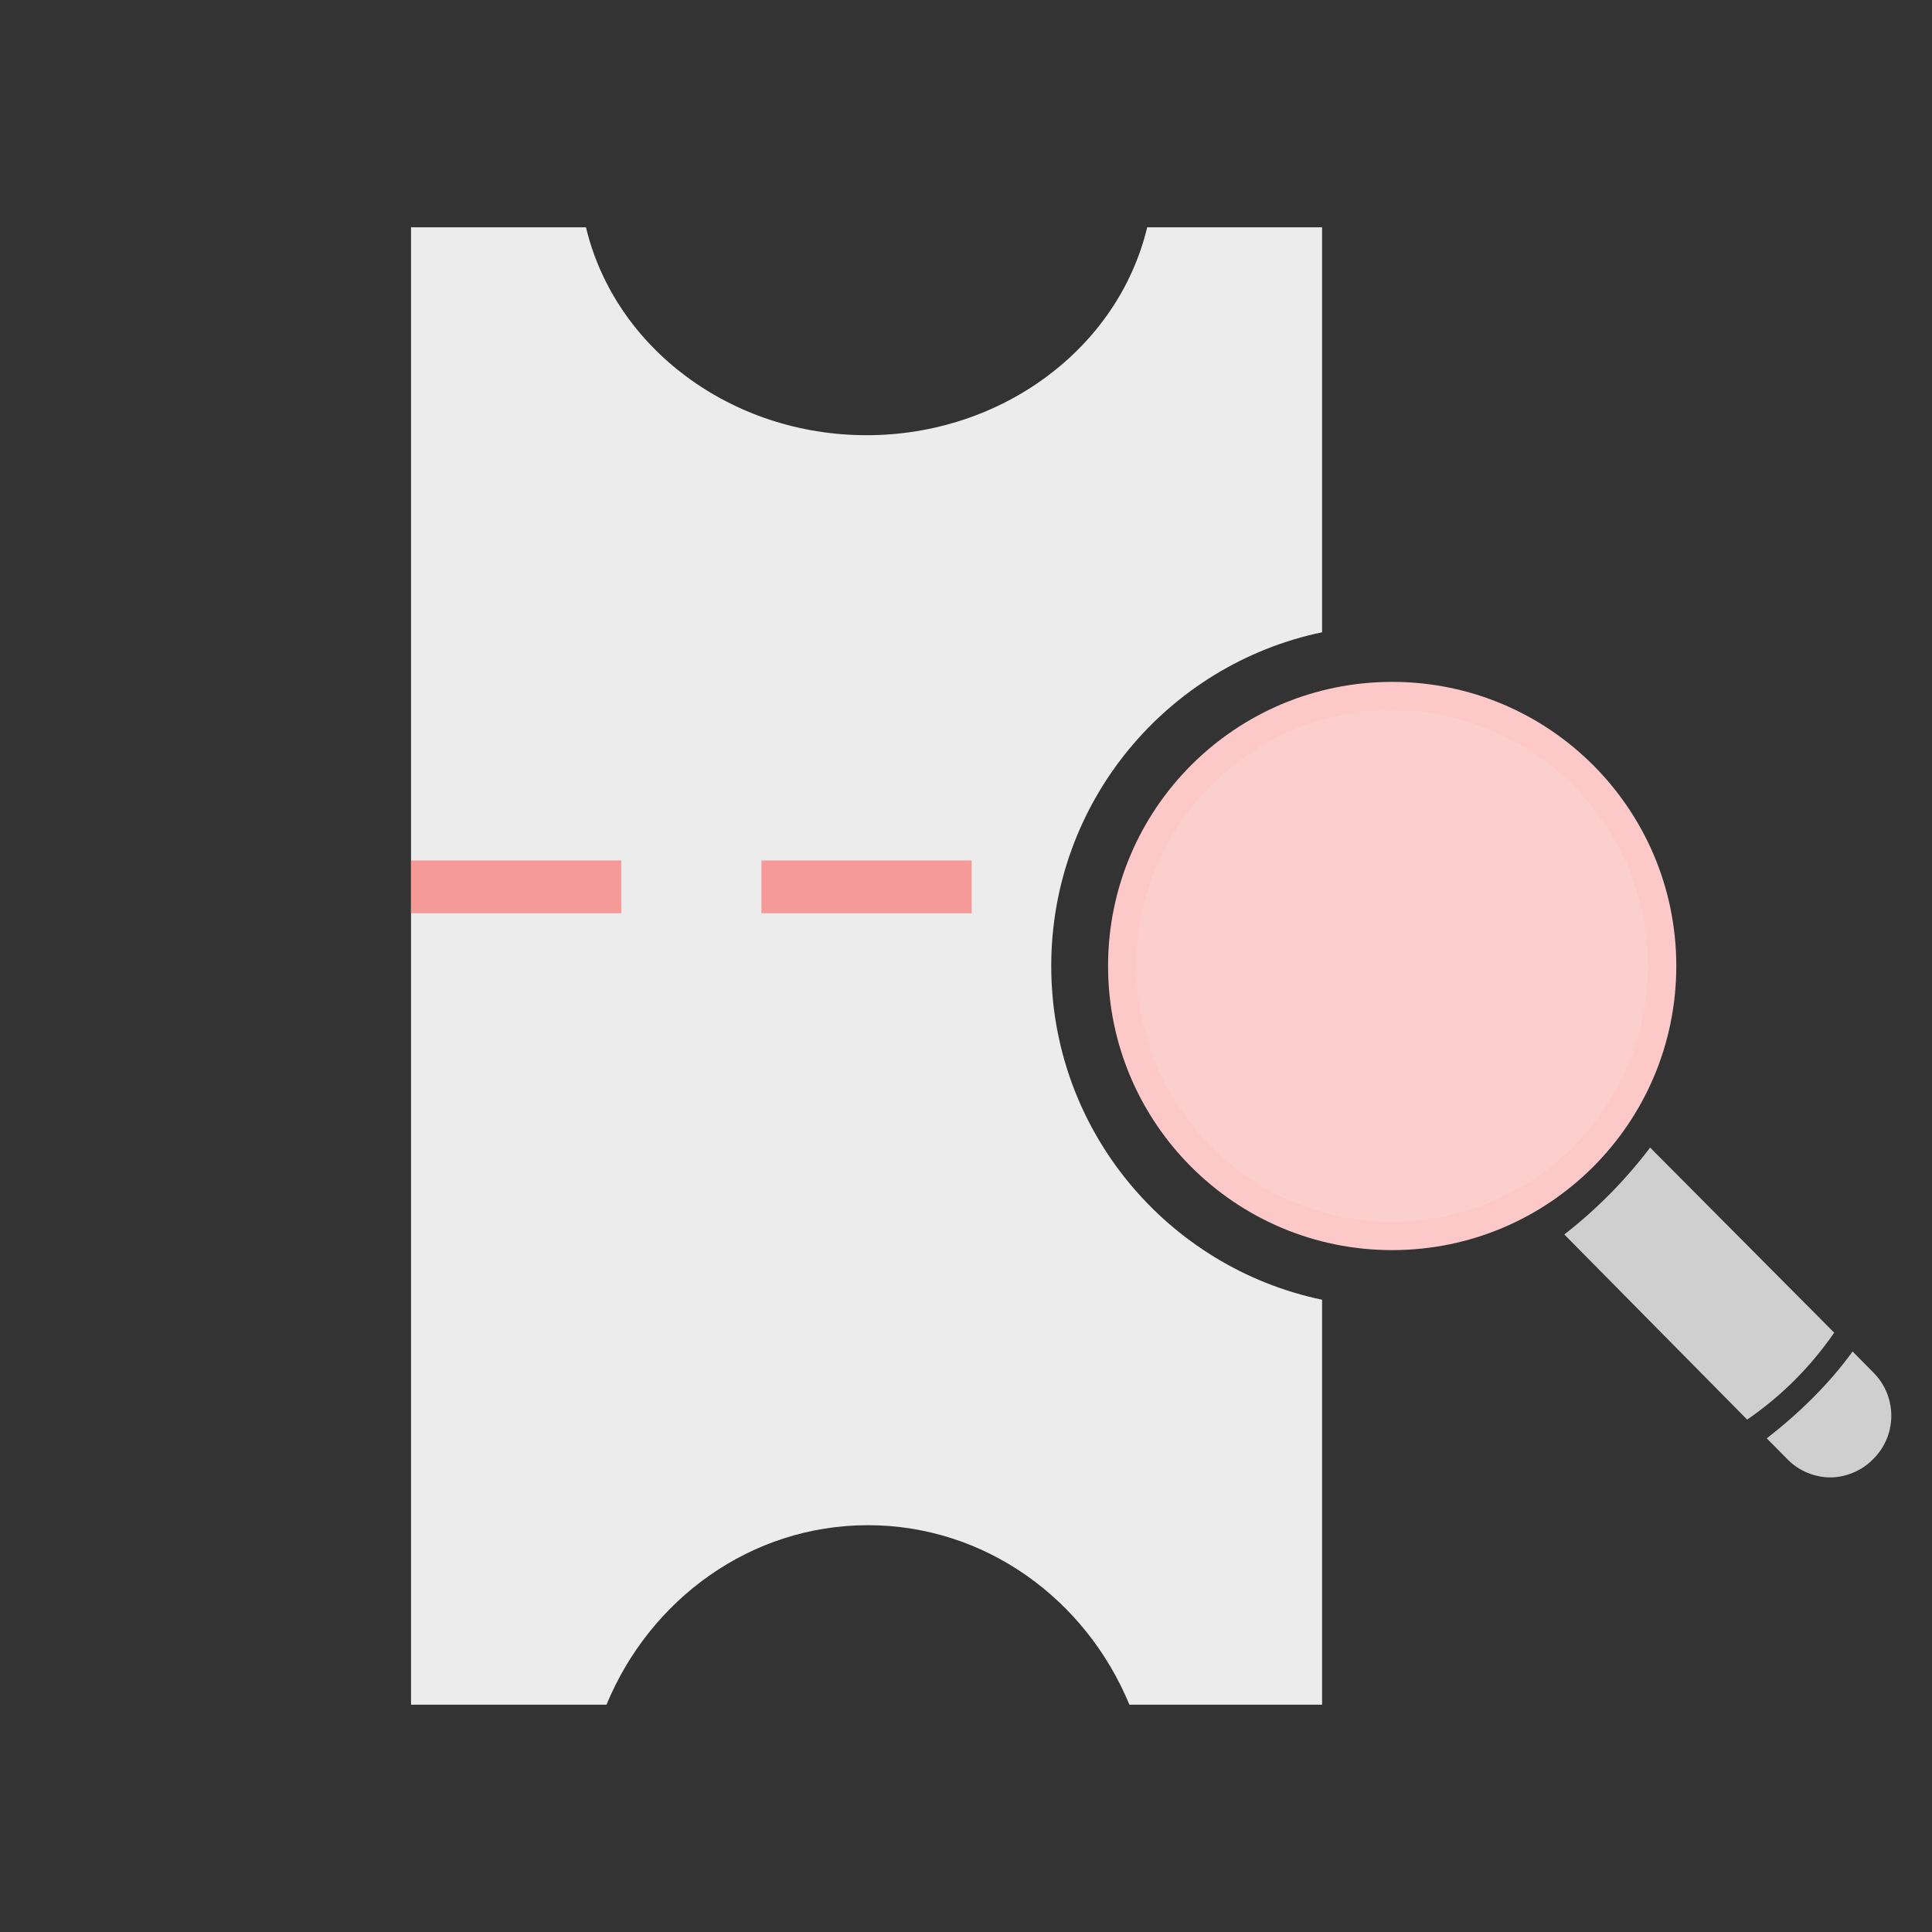 <?xml version="1.0" encoding="UTF-8"?>
<svg width="68px" height="68px" viewBox="0 0 68 68" version="1.1" xmlns="http://www.w3.org/2000/svg" xmlns:xlink="http://www.w3.org/1999/xlink">
    <rect x="0" y="0" width="68" height="68" fill="#333333" stroke="none"/>
    <!-- Generator: Sketch 42 (36781) - http://www.bohemiancoding.com/sketch -->
    <title>Search Deal</title>
    <desc>Created with Sketch.</desc>
    <defs></defs>
    <g id="Page-1" stroke="none" stroke-width="1" fill="none" fill-rule="evenodd">
        <g id="Student-Page-Final---6th-Feb" transform="translate(-807, -1919)">
            <g id="Student-Verification" transform="translate(115, 1658)">
                <g id="Search-Deal" transform="translate(706, 269)">
                    <g id="Coupon" transform="translate(16.5, 26) rotate(90) translate(-16.5, -26) translate(-9.5, 9.5)" fill-rule="nonzero">
                        <path d="M14.254,0.467 L2.51456309e-14,0.467 L8.37763005e-13,6.623 C4.256,7.641 7.318,11.743 7.318,16.499 C7.318,21.256 4.257,25.358 1.0011138e-14,26.376 L-2.8575092e-17,32.533 L52,32.533 L52,25.654 C48.283,24.117 45.682,20.575 45.682,16.451 C45.682,12.327 48.283,8.785 52,7.248 L52,0.467 L37.746,0.467 C36.609,5.912 31.783,10 26,10 C20.217,10 15.391,5.912 14.254,0.467 Z" id="Combined-Shape" fill="#ECECEC"></path>
                        <polygon id="Shape" fill="#F69A98" points="22.286 12.8 22.286 20.2 24.143 20.2 24.143 12.8"></polygon>
                        <polygon id="Shape" fill="#F69A98" points="22.286 25.133 22.286 32.533 24.143 32.533 24.143 25.133"></polygon>
                    </g>
                    <g id="searchbottom2" transform="translate(25, 16)">
                        <path d="M26.949,24.321 L26.205,23.568 C25.373,24.72 24.323,25.739 23.184,26.626 L23.929,27.379 C24.323,27.778 24.892,28 25.417,28 C25.942,28 26.512,27.778 26.906,27.379 C27.781,26.537 27.781,25.163 26.949,24.321 L26.949,24.321 Z" id="Shape" fill="#CFCFCF"></path>
                        <path d="M25.558,22.906 L19.079,16.391 C18.204,17.543 17.197,18.563 16.059,19.449 L22.494,25.965 C23.72,25.123 24.727,24.103 25.558,22.906 L25.558,22.906 Z" id="Shape" fill="#CFCFCF"></path>
                        <path d="M20,10 C20,4.476 15.524,0 10,0 C4.476,0 0,4.476 0,10 C0,15.524 4.476,20 10,20 C15.524,20 20,15.524 20,10 L20,10 Z" id="Shape" fill="#FCC9C8"></path>
                        <path d="M10,19 C5.032,19 1,14.968 1,10 C1,5.032 5.032,1 10,1 C14.968,1 19,5.032 19,10 C19,14.968 14.968,19 10,19 L10,19 Z" id="Path" fill="#FBCFCE"></path>
                    </g>
                </g>
            </g>
        </g>
    </g>
</svg>